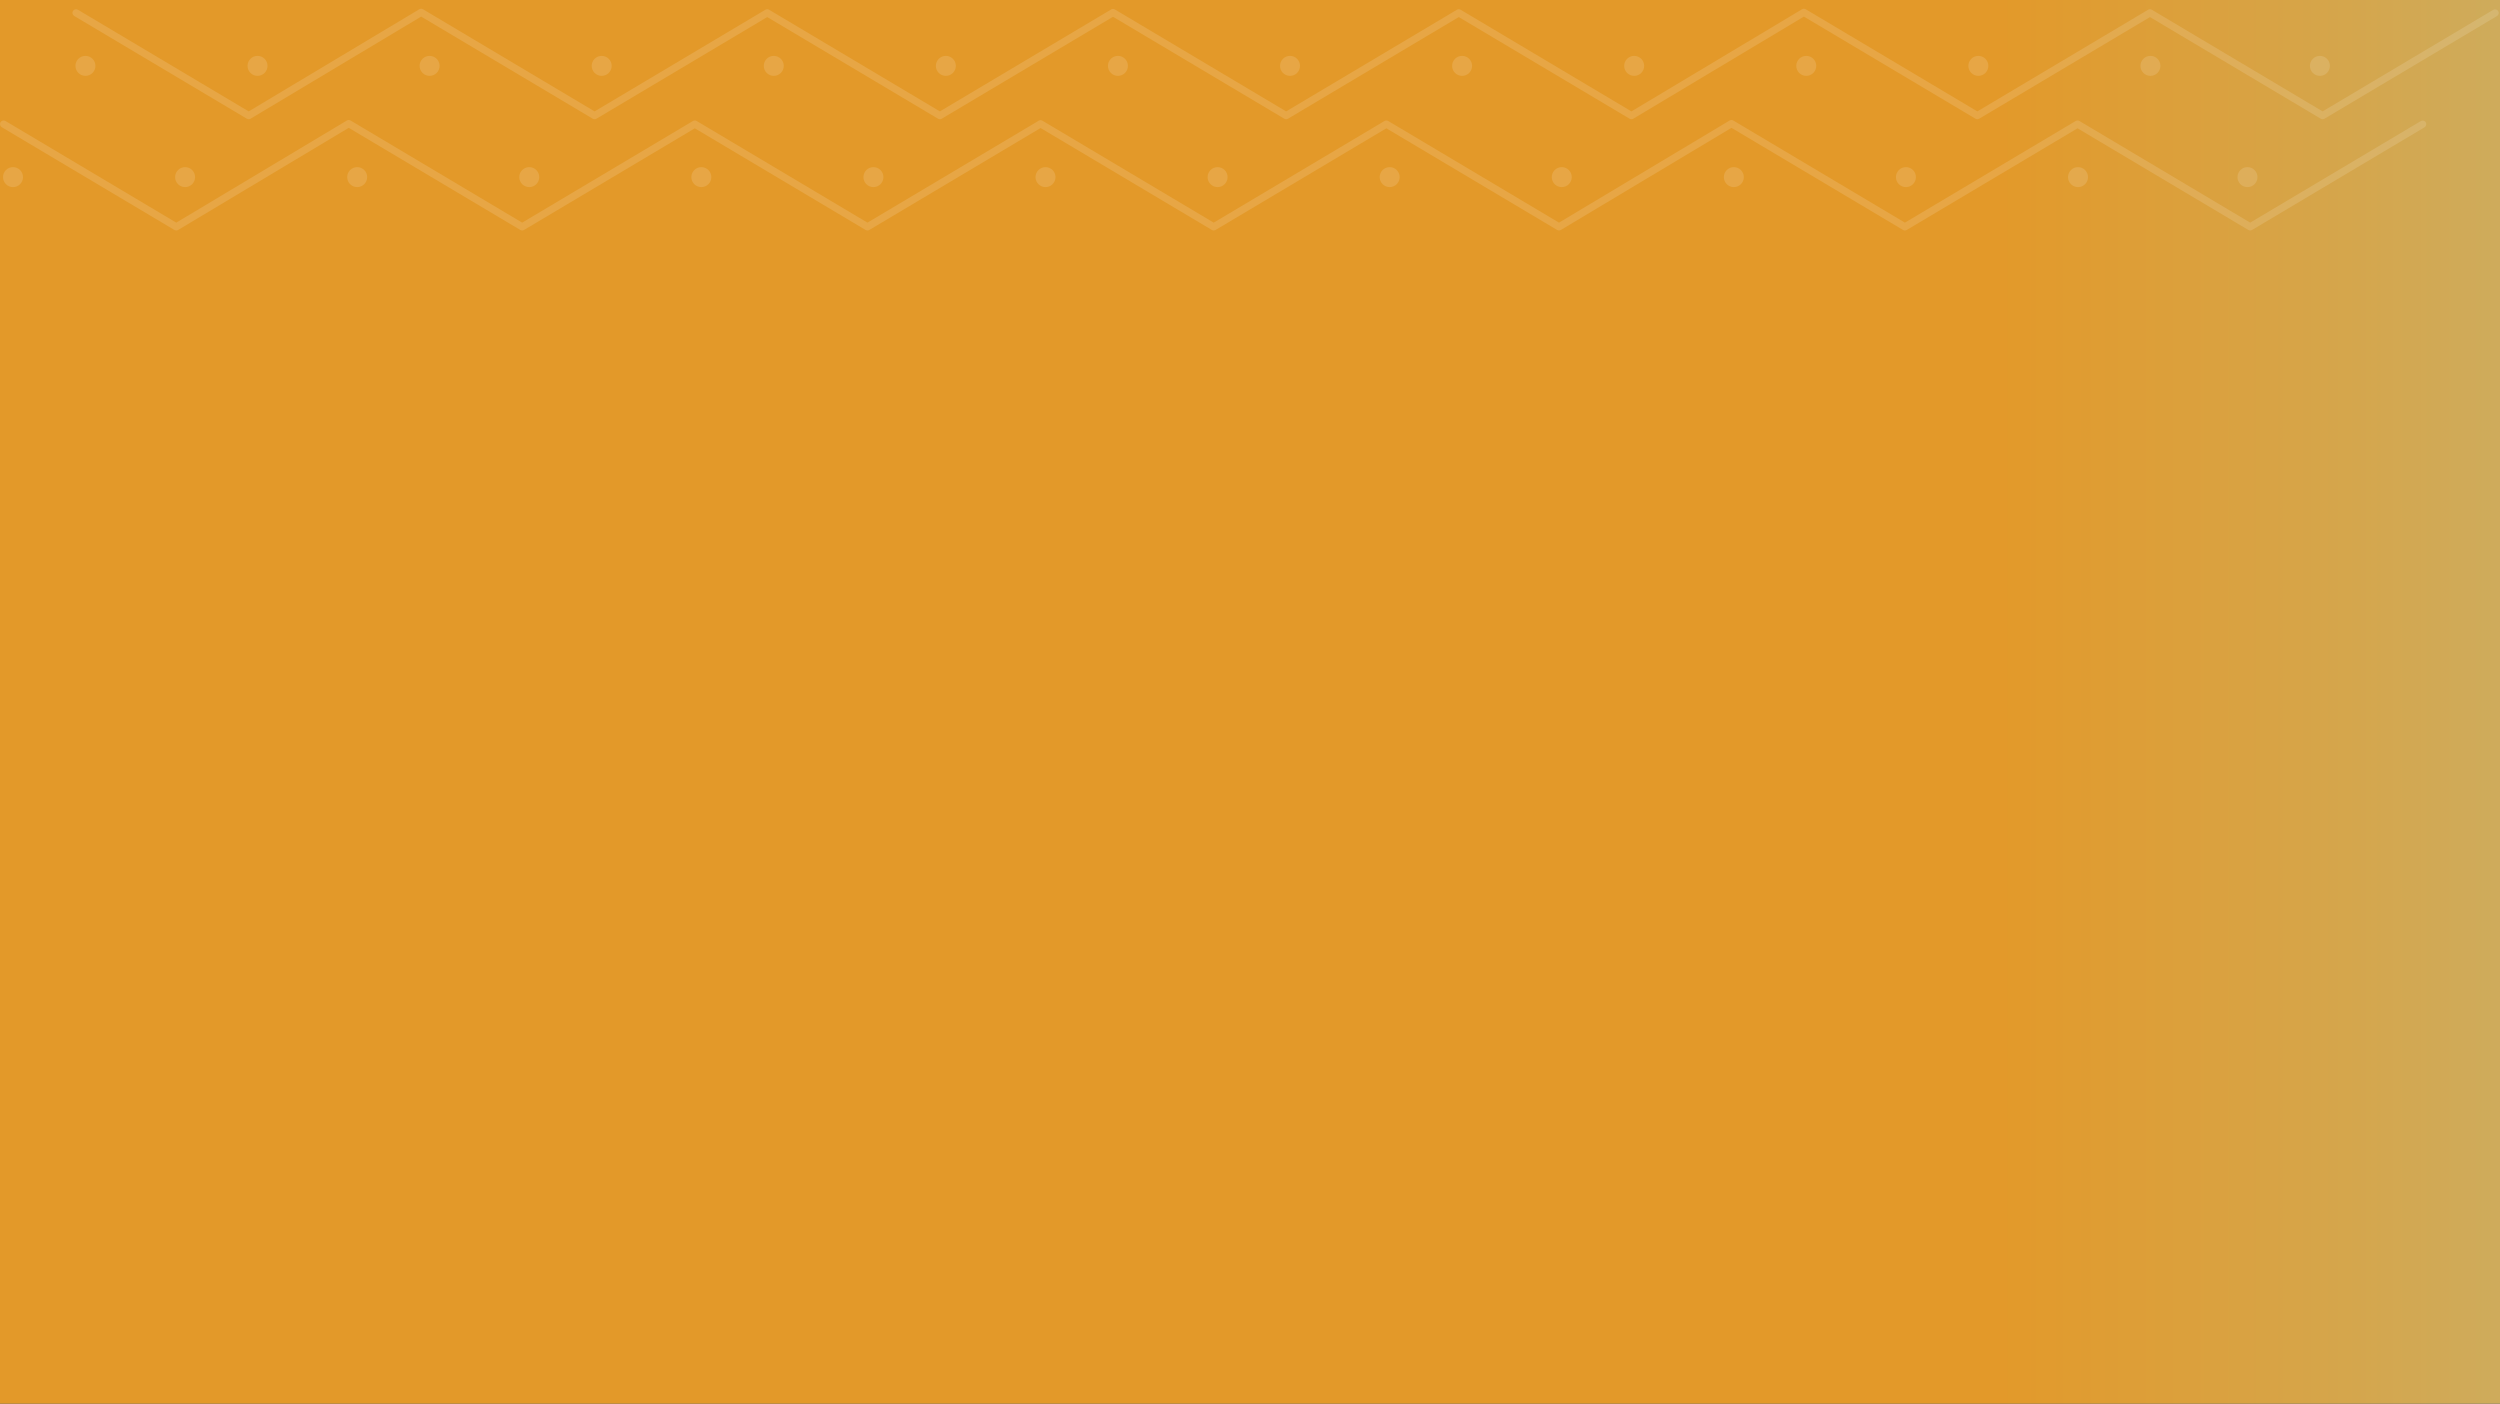<svg width="1920" height="1078" viewBox="0 0 1920 1078" fill="none" xmlns="http://www.w3.org/2000/svg">
<rect x="0" y="0" width="1920" height="1078" fill="#333333" stroke="none"/>
<rect width="1920" height="1078" fill="url(#paint0_linear_42_637)"/>
<g opacity="0.13">
<path d="M456.648 91.565C457.142 91.565 457.635 91.434 458.072 91.174L589.237 13.106L720.402 91.174C721.279 91.695 722.373 91.695 723.25 91.174L854.79 12.883L986.33 91.174C987.206 91.695 988.301 91.695 989.178 91.174L1120.34 13.106L1251.51 91.174C1252.38 91.697 1253.48 91.695 1254.36 91.171L1385.39 12.742L1517.16 91.174C1518.04 91.695 1519.13 91.695 1520.01 91.174L1651.18 13.106L1782.34 91.174C1783.22 91.695 1784.31 91.695 1785.19 91.174L1917.64 12.339C1918.96 11.553 1919.39 9.846 1918.61 8.528C1917.82 7.206 1916.12 6.778 1914.8 7.56L1783.77 85.546L1652.6 7.48C1651.72 6.958 1650.63 6.958 1649.75 7.48L1518.59 85.546L1386.81 7.114C1385.93 6.59 1384.83 6.591 1383.95 7.116L1252.93 85.544L1121.76 7.48C1120.88 6.958 1119.8 6.958 1118.92 7.48L987.752 85.546L856.182 7.239C855.256 6.689 854.102 6.72 853.21 7.319L852.729 7.64L721.827 85.546L590.661 7.48C589.785 6.958 588.691 6.958 587.816 7.48L456.648 85.546L324.869 7.114C323.992 6.59 322.894 6.591 322.017 7.116L190.988 85.544L59.828 7.48C58.502 6.694 56.795 7.128 56.015 8.446C55.228 9.766 55.66 11.474 56.979 12.26L189.571 91.174C190.448 91.697 191.542 91.695 192.42 91.171L323.451 12.742L455.227 91.174C455.666 91.434 456.155 91.565 456.648 91.565Z" fill="white"/>
<circle cx="1651.53" cy="50.589" r="7.676" fill="white"/>
<circle cx="1781.68" cy="50.589" r="7.676" fill="white"/>
<circle cx="1519.37" cy="50.589" r="7.676" fill="white"/>
<circle cx="1387.21" cy="50.589" r="7.676" fill="white"/>
<circle cx="1255.05" cy="50.589" r="7.676" fill="white"/>
<circle cx="1122.89" cy="50.589" r="7.676" fill="white"/>
<circle cx="990.733" cy="50.589" r="7.676" fill="white"/>
<circle cx="858.574" cy="50.589" r="7.676" fill="white"/>
<circle cx="726.414" cy="50.589" r="7.676" fill="white"/>
<circle cx="594.256" cy="50.589" r="7.676" fill="white"/>
<circle cx="462.097" cy="50.589" r="7.676" fill="white"/>
<circle cx="329.937" cy="50.589" r="7.676" fill="white"/>
<circle cx="197.779" cy="50.589" r="7.676" fill="white"/>
<circle cx="65.621" cy="50.589" r="7.676" fill="white"/>
</g>
<g opacity="0.13">
<path d="M401.026 177C401.52 177 402.01 176.87 402.45 176.609L533.614 98.542L664.78 176.609C665.657 177.13 666.751 177.13 667.626 176.609L799.167 98.318L930.706 176.609C931.583 177.13 932.676 177.13 933.553 176.609L1064.72 98.542L1195.88 176.609C1196.76 177.132 1197.86 177.13 1198.73 176.606L1329.77 98.177L1461.54 176.609C1462.42 177.13 1463.51 177.13 1464.39 176.609L1595.55 98.542L1726.72 176.609C1727.6 177.13 1728.68 177.13 1729.57 176.609L1862.02 97.775C1863.34 96.989 1863.77 95.284 1862.98 93.963C1862.2 92.641 1860.49 92.213 1859.17 92.996L1728.14 170.983L1596.98 92.916C1596.1 92.393 1595.01 92.393 1594.13 92.916L1462.97 170.983L1331.18 92.549C1330.31 92.026 1329.21 92.027 1328.33 92.553L1197.3 170.98L1066.14 92.916C1065.26 92.393 1064.17 92.393 1063.29 92.916L932.13 170.983L800.557 92.675C799.633 92.124 798.479 92.155 797.587 92.754L797.106 93.077L666.202 170.983L535.038 92.916C534.161 92.393 533.069 92.393 532.19 92.916L401.026 170.983L269.247 92.549C268.37 92.026 267.274 92.027 266.391 92.553L135.366 170.98L4.204 92.916C2.878 92.13 1.173 92.564 0.393 93.884C-0.394 95.203 0.038 96.909 1.356 97.695L133.946 176.609C134.823 177.132 135.919 177.13 136.799 176.606L267.825 98.177L399.604 176.609C400.042 176.87 400.536 177 401.026 177Z" fill="white"/>
<circle cx="1595.91" cy="136.025" r="7.676" fill="white"/>
<circle cx="1726.06" cy="136.025" r="7.676" fill="white"/>
<circle cx="1463.75" cy="136.025" r="7.676" fill="white"/>
<circle cx="1331.59" cy="136.025" r="7.676" fill="white"/>
<circle cx="1199.43" cy="136.025" r="7.676" fill="white"/>
<circle cx="1067.27" cy="136.025" r="7.676" fill="white"/>
<circle cx="935.11" cy="136.025" r="7.676" fill="white"/>
<circle cx="802.952" cy="136.025" r="7.676" fill="white"/>
<circle cx="670.792" cy="136.025" r="7.676" fill="white"/>
<circle cx="538.634" cy="136.025" r="7.676" fill="white"/>
<circle cx="406.475" cy="136.025" r="7.676" fill="white"/>
<circle cx="274.315" cy="136.025" r="7.676" fill="white"/>
<circle cx="142.157" cy="136.025" r="7.676" fill="white"/>
<circle cx="9.997" cy="136.025" r="7.676" fill="white"/>
</g>
<defs>
<linearGradient id="paint0_linear_42_637" x1="3180" y1="2338" x2="500" y2="2338" gradientUnits="userSpaceOnUse">
<stop stop-color="#8CE7FF"/>
<stop offset="0.615" stop-color="#E39929"/>
</linearGradient>
</defs>
</svg>
